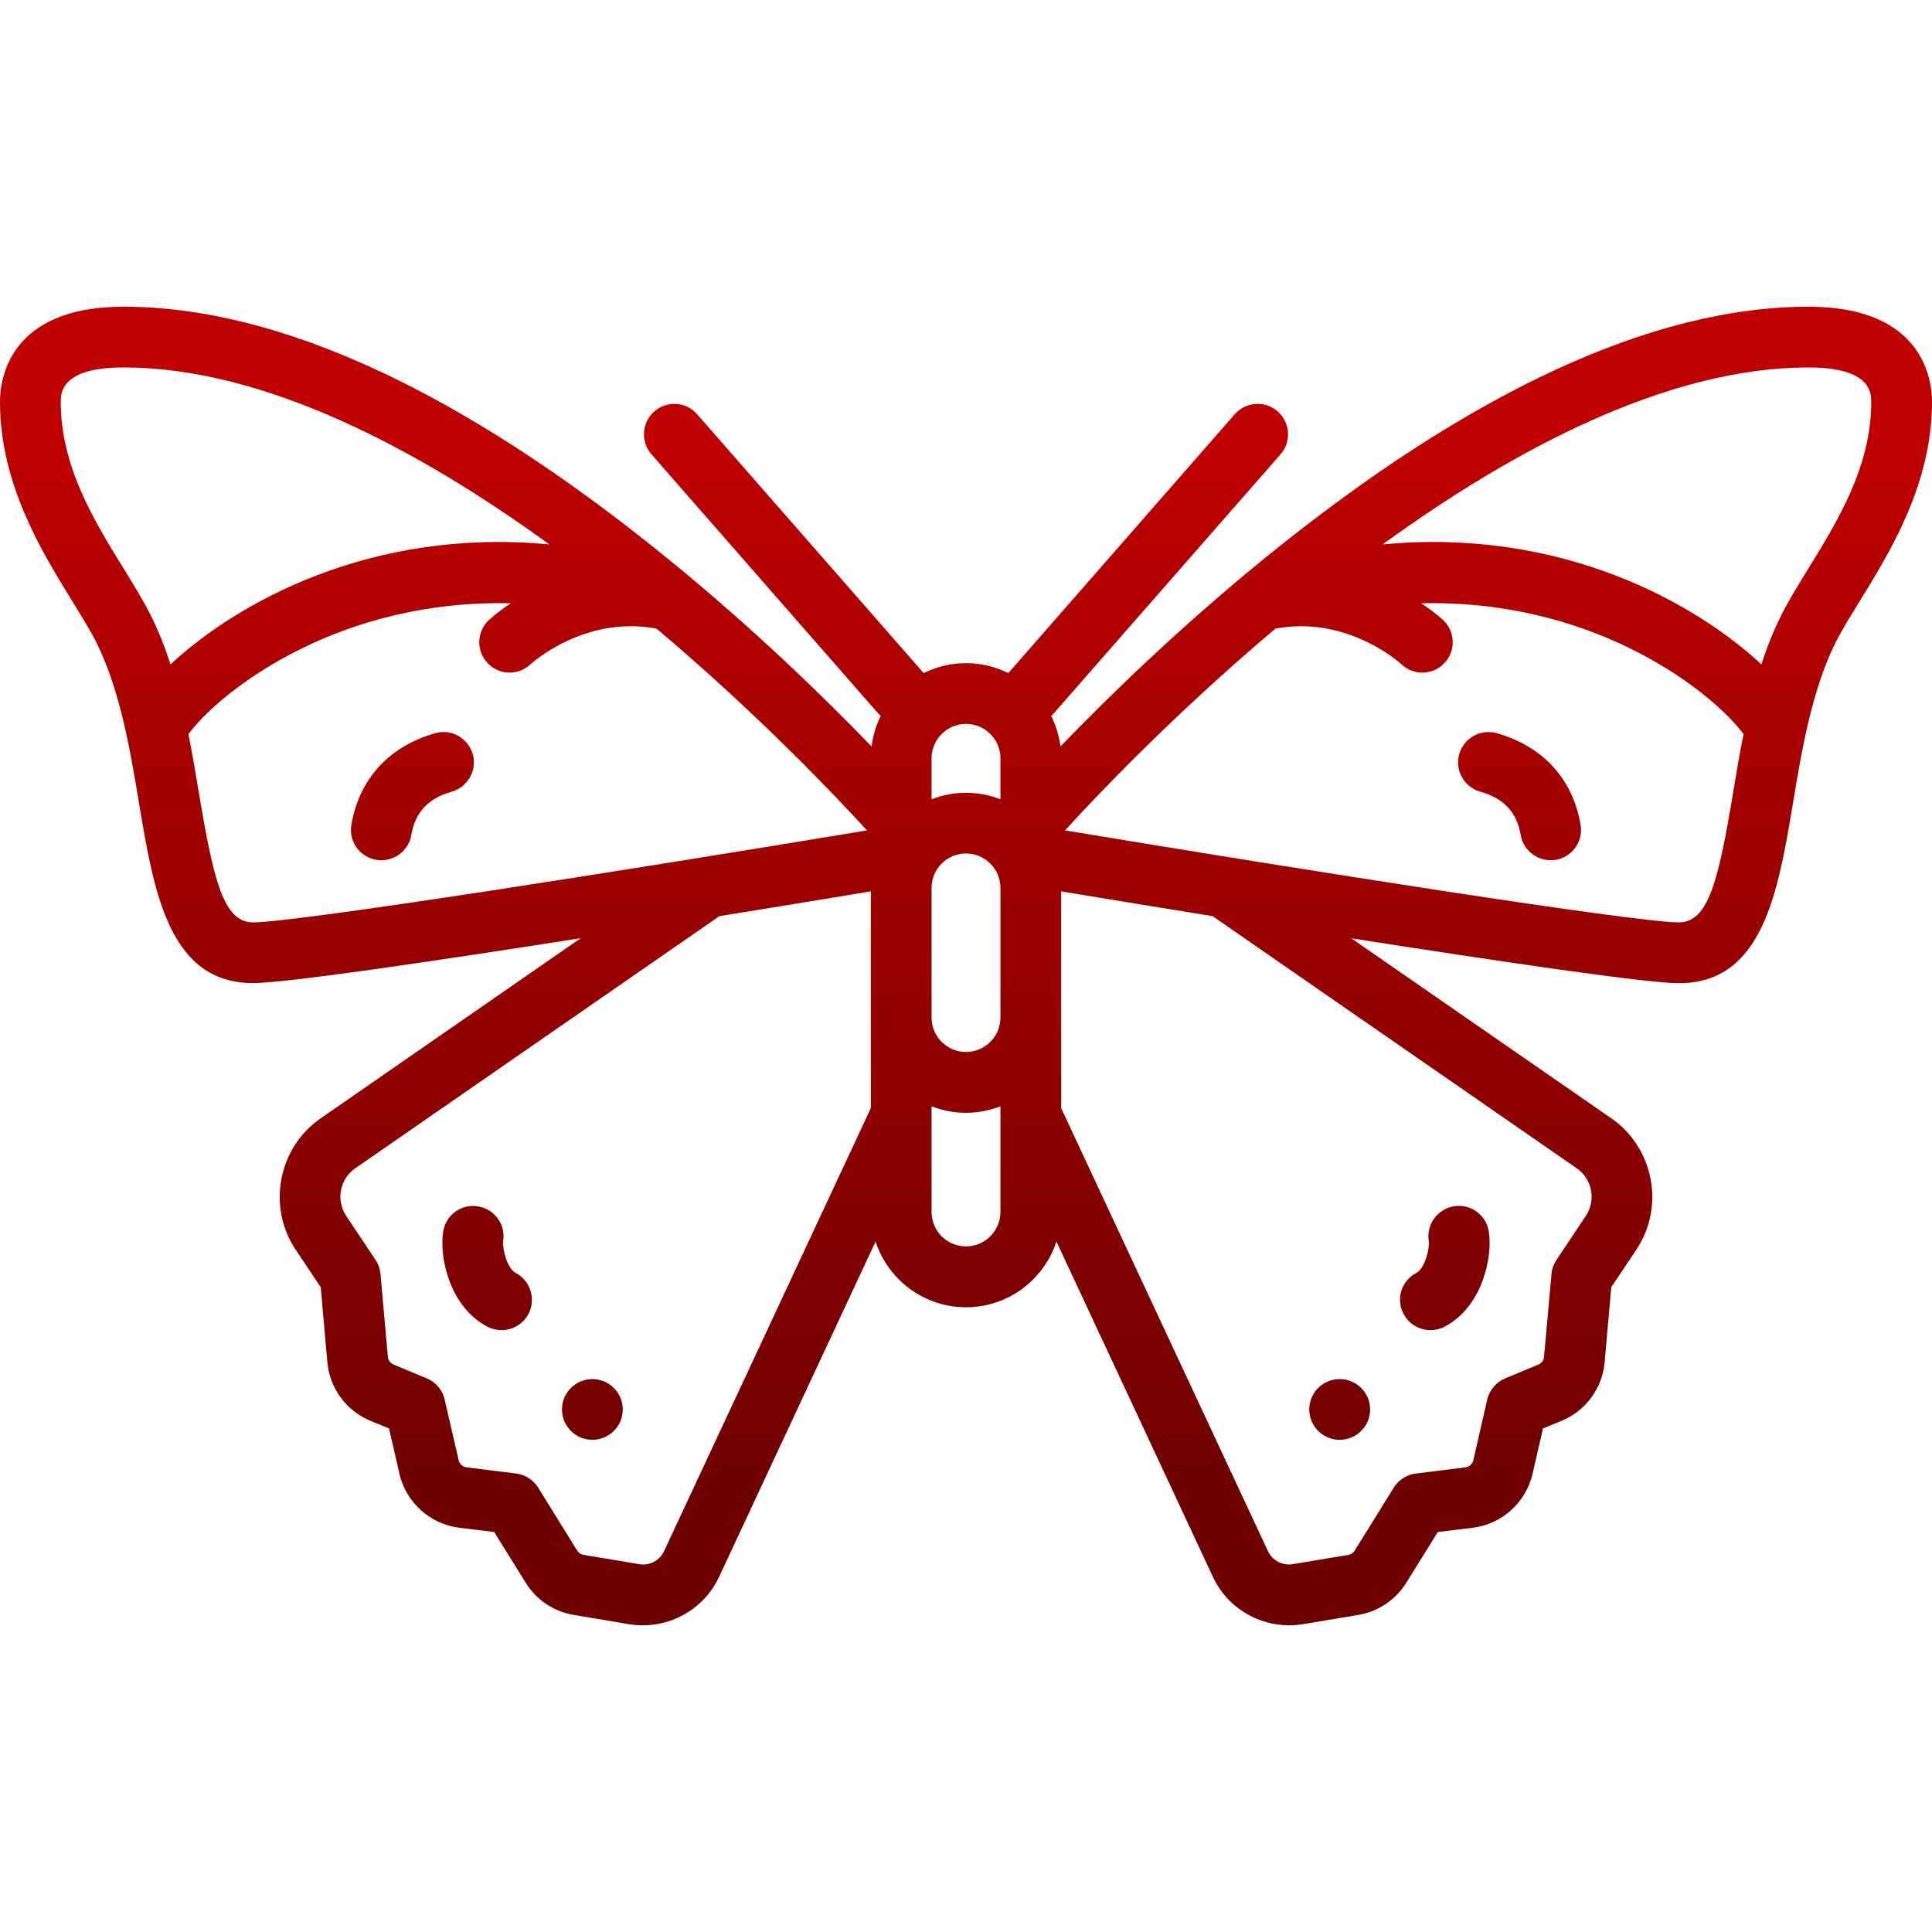 <svg xmlns="http://www.w3.org/2000/svg" xmlns:xlink="http://www.w3.org/1999/xlink" width="64" height="64" viewBox="0 0 64 64" version="1.1"><defs><linearGradient id="linear0" gradientUnits="userSpaceOnUse" x1="0" y1="0" x2="0" y2="1" gradientTransform="matrix(56,0,0,35.898,4,14.051)"><stop offset="0" style="stop-color:#bf0000;stop-opacity:1;"/><stop offset="1" style="stop-color:#6e0000;stop-opacity:1;"/></linearGradient><linearGradient id="linear1" gradientUnits="userSpaceOnUse" x1="0" y1="0" x2="0" y2="1" gradientTransform="matrix(56,0,0,35.898,4,14.051)"><stop offset="0" style="stop-color:#bf0000;stop-opacity:1;"/><stop offset="1" style="stop-color:#6e0000;stop-opacity:1;"/></linearGradient><linearGradient id="linear2" gradientUnits="userSpaceOnUse" x1="0" y1="0" x2="0" y2="1" gradientTransform="matrix(56,0,0,35.898,4,14.051)"><stop offset="0" style="stop-color:#bf0000;stop-opacity:1;"/><stop offset="1" style="stop-color:#6e0000;stop-opacity:1;"/></linearGradient><linearGradient id="linear3" gradientUnits="userSpaceOnUse" x1="0" y1="0" x2="0" y2="1" gradientTransform="matrix(56,0,0,35.898,4,14.051)"><stop offset="0" style="stop-color:#bf0000;stop-opacity:1;"/><stop offset="1" style="stop-color:#6e0000;stop-opacity:1;"/></linearGradient><linearGradient id="linear4" gradientUnits="userSpaceOnUse" x1="0" y1="0" x2="0" y2="1" gradientTransform="matrix(56,0,0,35.898,4,14.051)"><stop offset="0" style="stop-color:#bf0000;stop-opacity:1;"/><stop offset="1" style="stop-color:#6e0000;stop-opacity:1;"/></linearGradient><linearGradient id="linear5" gradientUnits="userSpaceOnUse" x1="0" y1="0" x2="0" y2="1" gradientTransform="matrix(56,0,0,35.898,4,14.051)"><stop offset="0" style="stop-color:#bf0000;stop-opacity:1;"/><stop offset="1" style="stop-color:#6e0000;stop-opacity:1;"/></linearGradient><linearGradient id="linear6" gradientUnits="userSpaceOnUse" x1="0" y1="0" x2="0" y2="1" gradientTransform="matrix(56,0,0,35.898,4,14.051)"><stop offset="0" style="stop-color:#bf0000;stop-opacity:1;"/><stop offset="1" style="stop-color:#6e0000;stop-opacity:1;"/></linearGradient></defs><g id="surface1"><path style=" stroke:none;fill-rule:nonzero;fill:url(#linear0);" d="M 15.66 24.98 C 15.504 24.445 14.949 24.133 14.414 24.289 C 12.883 24.727 11.898 25.805 11.641 27.324 C 11.547 27.871 11.918 28.391 12.465 28.484 C 12.523 28.492 12.578 28.496 12.633 28.496 C 13.117 28.496 13.543 28.148 13.625 27.66 C 13.754 26.906 14.18 26.449 14.969 26.223 C 15.5 26.07 15.812 25.512 15.66 24.98 Z M 15.66 24.98 "/><path style=" stroke:none;fill-rule:nonzero;fill:url(#linear1);" d="M 17.078 42.164 C 16.801 42.02 16.633 41.355 16.668 41.105 C 16.754 40.555 16.375 40.043 15.824 39.961 C 15.273 39.875 14.762 40.254 14.68 40.805 C 14.547 41.695 14.918 43.309 16.148 43.949 C 16.297 44.027 16.457 44.062 16.613 44.062 C 16.977 44.062 17.328 43.867 17.508 43.523 C 17.762 43.027 17.57 42.422 17.078 42.164 Z M 17.078 42.164 "/><path style=" stroke:none;fill-rule:nonzero;fill:url(#linear2);" d="M 59.91 10.16 C 54.777 10.16 48.738 12.945 41.965 18.434 C 39.039 20.809 36.641 23.16 35.129 24.727 C 35.082 24.367 34.977 24.031 34.824 23.719 C 34.852 23.691 34.879 23.664 34.902 23.637 L 42.418 15.051 C 42.785 14.629 42.742 13.996 42.324 13.629 C 41.906 13.262 41.27 13.305 40.902 13.723 L 33.402 22.297 C 32.977 22.086 32.504 21.969 32 21.969 C 31.496 21.969 31.02 22.086 30.598 22.297 L 23.094 13.723 C 22.73 13.305 22.094 13.262 21.676 13.629 C 21.258 13.996 21.215 14.629 21.582 15.051 L 29.094 23.637 C 29.121 23.668 29.148 23.691 29.176 23.719 C 29.02 24.027 28.918 24.367 28.871 24.727 C 27.359 23.16 24.961 20.809 22.031 18.434 C 15.262 12.945 9.223 10.16 4.09 10.16 C 0.293 10.16 0 12.574 0 13.312 C 0 16.027 1.379 18.266 2.387 19.902 C 2.695 20.402 2.988 20.875 3.191 21.277 C 3.98 22.859 4.316 24.859 4.609 26.625 C 5.098 29.547 5.598 32.566 8.383 32.566 C 9.465 32.566 14.359 31.844 19.238 31.078 L 10.621 37.047 C 9.215 38.02 8.844 39.969 9.789 41.391 L 10.625 42.641 L 10.844 45.125 C 10.922 45.988 11.465 46.73 12.27 47.066 L 12.887 47.32 L 13.234 48.828 C 13.453 49.773 14.25 50.488 15.215 50.609 L 16.371 50.75 L 17.414 52.43 C 17.766 52.996 18.344 53.387 19.004 53.496 L 20.848 53.805 C 21 53.828 21.152 53.84 21.301 53.84 C 22.363 53.84 23.359 53.227 23.82 52.238 L 29.004 41.129 C 29.418 42.391 30.605 43.305 32 43.305 C 33.398 43.305 34.582 42.391 34.996 41.129 L 40.18 52.238 C 40.641 53.227 41.637 53.84 42.699 53.84 C 42.848 53.84 43 53.828 43.152 53.805 L 44.996 53.496 C 45.656 53.387 46.234 52.996 46.586 52.43 L 47.629 50.75 L 48.785 50.609 C 49.75 50.492 50.547 49.773 50.766 48.828 L 51.113 47.32 L 51.73 47.066 C 52.535 46.734 53.078 45.988 53.156 45.125 L 53.375 42.641 L 54.211 41.391 C 55.156 39.969 54.785 38.02 53.379 37.047 L 44.762 31.082 C 49.641 31.844 54.535 32.57 55.617 32.57 C 58.398 32.57 58.902 29.547 59.391 26.625 C 59.684 24.859 60.02 22.859 60.809 21.277 C 61.012 20.875 61.305 20.402 61.613 19.902 C 62.621 18.266 64 16.027 64 13.312 C 64 12.574 63.703 10.16 59.91 10.16 Z M 4.992 20.379 C 4.75 19.895 4.434 19.383 4.102 18.844 C 3.121 17.258 2.012 15.457 2.012 13.312 C 2.012 13.031 2.012 12.172 4.09 12.172 C 8.754 12.172 13.84 14.871 18.199 18.035 C 12.305 17.473 7.863 19.953 5.648 22.008 C 5.469 21.449 5.25 20.898 4.992 20.379 Z M 8.383 30.555 C 7.41 30.555 7.078 29.191 6.594 26.297 C 6.488 25.656 6.375 24.992 6.242 24.316 C 6.891 23.449 8.535 22.023 11 21.035 C 12.453 20.453 14.465 19.926 16.922 19.984 C 16.48 20.273 16.227 20.512 16.195 20.539 C 15.789 20.922 15.77 21.559 16.148 21.961 C 16.348 22.176 16.613 22.281 16.883 22.281 C 17.129 22.281 17.375 22.191 17.57 22.008 C 17.59 21.992 19.352 20.371 21.75 20.824 C 25.191 23.727 27.785 26.484 28.719 27.508 C 20.984 28.793 9.836 30.555 8.383 30.555 Z M 28.848 36.707 L 21.996 51.387 C 21.852 51.695 21.516 51.875 21.18 51.816 L 19.336 51.508 C 19.246 51.496 19.168 51.441 19.121 51.367 L 17.828 49.281 C 17.664 49.02 17.395 48.848 17.094 48.812 L 15.457 48.609 C 15.332 48.594 15.227 48.5 15.195 48.375 L 14.73 46.363 C 14.66 46.047 14.438 45.785 14.137 45.66 L 13.039 45.203 C 12.934 45.16 12.859 45.062 12.848 44.945 L 12.605 42.207 C 12.59 42.039 12.535 41.879 12.441 41.738 L 11.465 40.273 C 11.121 39.758 11.258 39.055 11.766 38.703 L 23.832 30.348 C 25.895 30.016 27.691 29.719 28.848 29.527 Z M 33.141 40.148 C 33.141 40.777 32.629 41.289 32 41.289 C 31.371 41.289 30.859 40.777 30.859 40.148 L 30.859 36.648 C 31.215 36.785 31.598 36.863 32 36.863 C 32.402 36.863 32.785 36.785 33.141 36.648 Z M 33.141 33.707 C 33.141 34.336 32.629 34.848 32 34.848 C 31.371 34.848 30.859 34.336 30.859 33.707 L 30.859 29.414 C 30.859 28.785 31.371 28.273 32 28.273 C 32.629 28.273 33.141 28.785 33.141 29.414 Z M 33.141 26.477 C 32.785 26.34 32.402 26.262 32 26.262 C 31.598 26.262 31.215 26.34 30.859 26.477 L 30.859 25.121 C 30.859 24.492 31.371 23.98 32 23.98 C 32.629 23.98 33.141 24.492 33.141 25.121 Z M 52.234 38.703 C 52.742 39.055 52.879 39.758 52.535 40.273 L 51.559 41.738 C 51.465 41.879 51.406 42.039 51.395 42.207 L 51.148 44.945 C 51.141 45.062 51.066 45.16 50.961 45.203 L 49.863 45.66 C 49.562 45.785 49.34 46.047 49.266 46.363 L 48.805 48.375 C 48.773 48.5 48.668 48.594 48.539 48.609 L 46.906 48.812 C 46.602 48.848 46.332 49.02 46.172 49.277 L 44.875 51.367 C 44.828 51.441 44.754 51.496 44.664 51.508 L 42.82 51.816 C 42.484 51.871 42.148 51.695 42.004 51.387 L 35.152 36.707 L 35.152 29.527 C 36.309 29.719 38.105 30.016 40.168 30.348 Z M 57.406 26.297 C 56.922 29.191 56.59 30.555 55.613 30.555 C 54.164 30.555 43.012 28.793 35.281 27.508 C 36.211 26.484 38.809 23.727 42.25 20.824 C 44.609 20.379 46.352 21.938 46.434 22.012 C 46.625 22.191 46.871 22.281 47.117 22.281 C 47.387 22.281 47.652 22.176 47.852 21.961 C 48.23 21.559 48.211 20.922 47.805 20.539 C 47.773 20.512 47.516 20.273 47.078 19.984 C 49.531 19.926 51.547 20.453 53 21.035 C 55.465 22.023 57.105 23.449 57.758 24.316 C 57.621 24.992 57.512 25.656 57.406 26.297 Z M 59.898 18.844 C 59.566 19.383 59.25 19.895 59.008 20.379 C 58.746 20.898 58.531 21.449 58.348 22.008 C 56.137 19.953 51.695 17.473 45.801 18.035 C 50.16 14.871 55.246 12.172 59.91 12.172 C 61.988 12.172 61.988 13.031 61.988 13.312 C 61.988 15.457 60.875 17.258 59.898 18.844 Z M 59.898 18.844 "/><path style=" stroke:none;fill-rule:nonzero;fill:url(#linear3);" d="M 52.359 27.324 C 52.102 25.805 51.117 24.727 49.586 24.289 C 49.051 24.137 48.492 24.445 48.34 24.98 C 48.188 25.512 48.496 26.07 49.031 26.223 C 49.82 26.449 50.246 26.902 50.375 27.66 C 50.457 28.148 50.883 28.496 51.367 28.496 C 51.422 28.496 51.477 28.492 51.535 28.484 C 52.082 28.391 52.453 27.871 52.359 27.324 Z M 52.359 27.324 "/><path style=" stroke:none;fill-rule:nonzero;fill:url(#linear4);" d="M 49.32 40.805 C 49.238 40.254 48.727 39.875 48.176 39.957 C 47.625 40.043 47.246 40.555 47.328 41.105 C 47.367 41.355 47.199 42.02 46.922 42.164 C 46.426 42.422 46.234 43.027 46.492 43.52 C 46.672 43.867 47.023 44.062 47.387 44.062 C 47.543 44.062 47.703 44.027 47.852 43.949 C 49.078 43.309 49.453 41.695 49.32 40.805 Z M 49.32 40.805 "/><path style=" stroke:none;fill-rule:nonzero;fill:url(#linear5);" d="M 19.621 45.684 C 19.066 45.684 18.617 46.133 18.617 46.691 C 18.617 47.246 19.066 47.695 19.621 47.695 C 20.18 47.695 20.629 47.246 20.629 46.691 C 20.629 46.133 20.18 45.684 19.621 45.684 Z M 19.621 45.684 "/><path style=" stroke:none;fill-rule:nonzero;fill:url(#linear6);" d="M 44.379 45.684 C 43.82 45.684 43.371 46.133 43.371 46.691 C 43.371 47.246 43.824 47.695 44.379 47.695 C 44.934 47.695 45.387 47.246 45.387 46.691 C 45.387 46.133 44.934 45.684 44.379 45.684 Z M 44.379 45.684 "/></g></svg>
